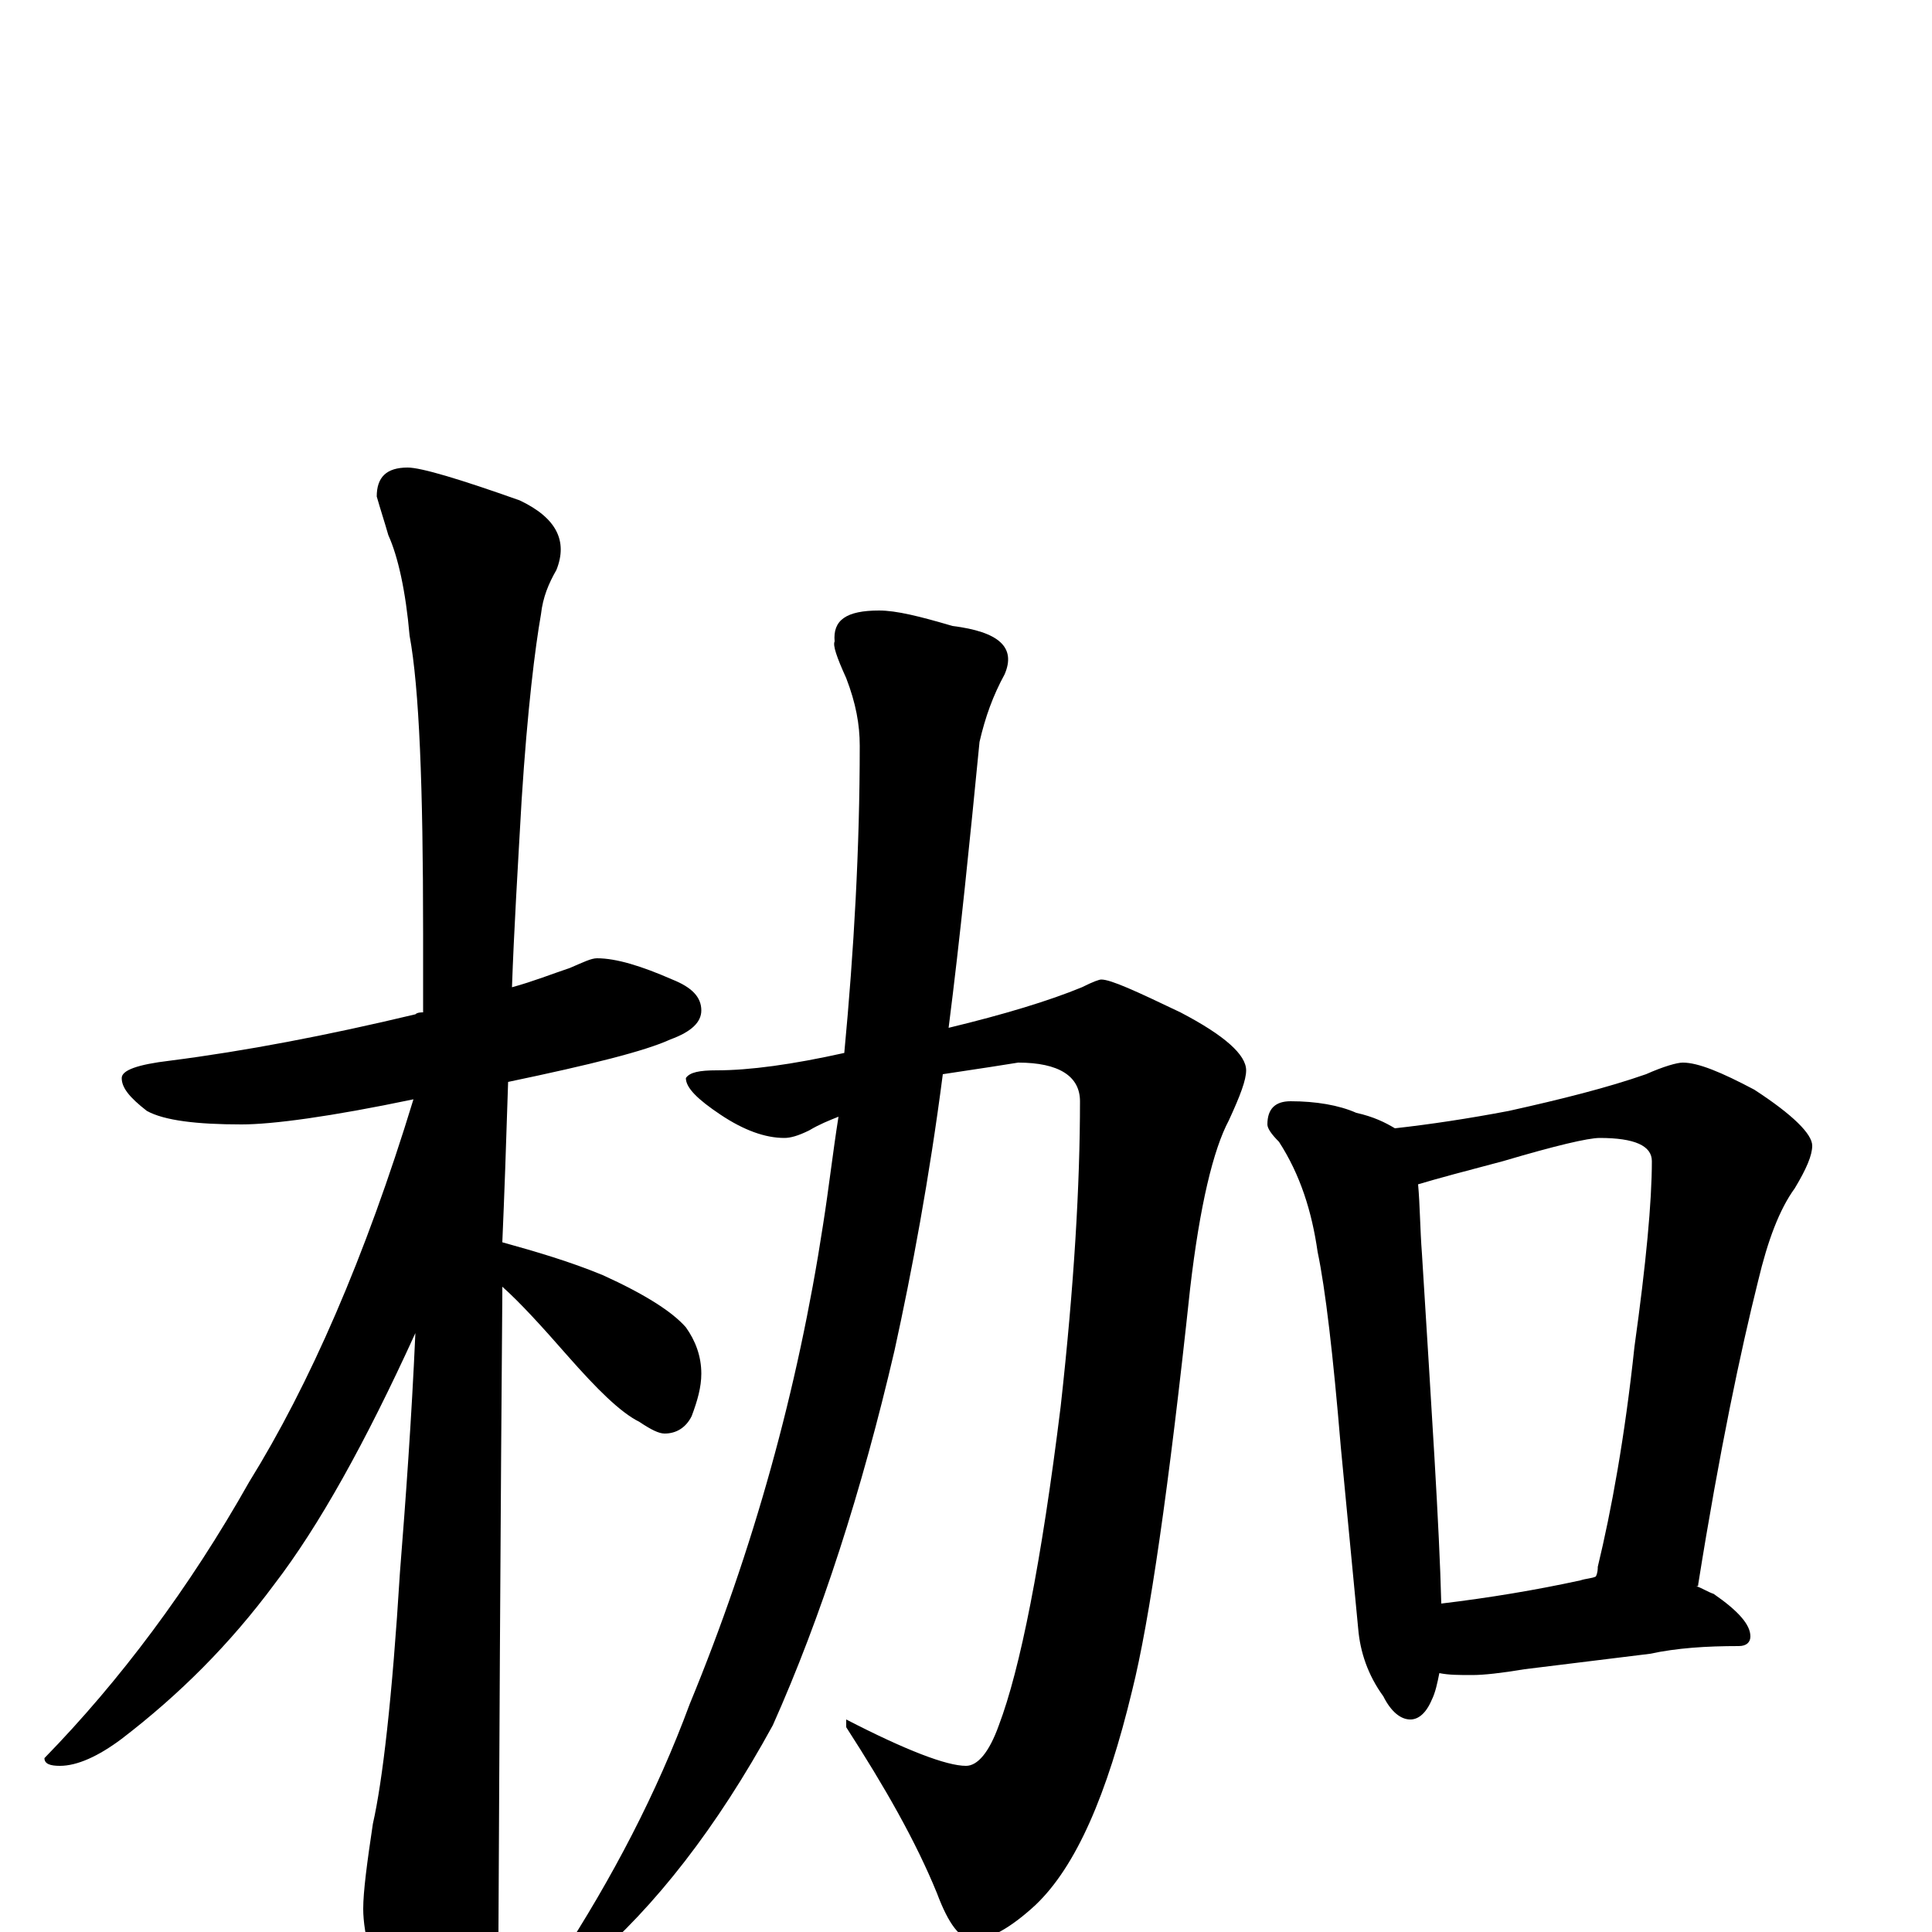<?xml version="1.0" encoding="utf-8" ?>
<!DOCTYPE svg PUBLIC "-//W3C//DTD SVG 1.1//EN" "http://www.w3.org/Graphics/SVG/1.1/DTD/svg11.dtd">
<svg version="1.1" id="Layer_1" xmlns="http://www.w3.org/2000/svg" xmlns:xlink="http://www.w3.org/1999/xlink" x="0px" y="145px" width="1000px" height="1000px" viewBox="0 0 1000 1000" enable-background="new 0 0 1000 1000" xml:space="preserve">
<g id="Layer_1">
<path id="glyph" transform="matrix(1 0 0 -1 0 1000)" d="M309,504C319,504 332,500 348,493C358,489 363,484 363,477C363,471 358,466 347,462C334,456 306,449 263,440C262,408 261,380 260,357C278,352 295,347 312,340C334,330 348,321 355,313C360,306 363,298 363,289C363,282 361,275 358,267C355,261 350,258 344,258C341,258 337,260 331,264C321,269 309,281 294,298C280,314 269,326 260,334C260,333 260,331 260,330C260,328 259,218 258,0C258,-15 253,-32 244,-49C237,-63 230,-70 223,-70C219,-70 213,-62 204,-46C193,-21 188,-1 188,12C188,21 190,36 193,56C198,78 203,121 207,186C210,224 213,265 215,310C189,253 165,210 142,180C119,149 93,123 63,100C51,91 40,86 31,86C26,86 23,87 23,90C62,130 98,178 129,233C160,283 189,349 214,431C171,422 141,418 125,418C102,418 85,420 76,425C67,432 63,437 63,442C63,446 71,449 88,451C127,456 169,464 215,475C216,476 218,476 219,476C219,489 219,503 219,517C219,593 217,644 212,671C210,694 206,712 201,723C199,730 197,736 195,743C195,753 200,758 211,758C218,758 238,752 269,741C288,732 294,720 288,705C284,698 281,691 280,682C277,665 273,633 270,586C268,551 266,518 265,489C276,492 286,496 295,499C302,502 306,504 309,504M570,493C575,493 588,487 611,476C634,464 645,454 645,446C645,441 642,433 636,420C628,405 621,376 616,333C605,230 595,161 586,125C573,71 557,34 536,14C523,2 512,-4 504,-4C497,-4 491,4 485,20C474,47 458,75 438,106l0,4C469,94 490,86 500,86C506,86 512,93 517,107C528,136 539,191 549,272C556,335 559,387 559,430C559,443 548,450 527,450C521,449 508,447 488,444C481,390 472,342 463,301C446,228 425,163 400,107C371,54 339,13 305,-16C300,-18 295,-19 289,-19l0,4C317,28 340,72 357,118C390,198 413,281 426,366C429,385 431,403 434,422C429,420 424,418 419,415C413,412 409,411 406,411C396,411 385,415 373,423C361,431 355,437 355,442C357,445 362,446 371,446C388,446 410,449 437,455C442,508 445,561 445,614C445,625 443,636 438,649C433,660 431,666 432,668C431,679 438,684 455,684C464,684 476,681 493,676C517,673 526,665 520,651C514,640 510,629 507,616C502,565 497,515 491,468C520,475 543,482 560,489C566,492 569,493 570,493M668,430C681,430 693,428 702,424C711,422 717,419 722,416C740,418 760,421 781,425C808,431 832,437 852,444C861,448 868,450 871,450C879,450 891,445 908,436C928,423 938,413 938,407C938,402 935,395 929,385C921,374 915,358 910,337C901,301 890,249 879,180C879,179 879,179 878,179C881,178 884,176 887,175C900,166 906,159 906,153C906,150 904,148 900,148C883,148 868,147 854,144l-65,-8C777,134 768,133 762,133C755,133 750,133 745,134C744,129 743,124 741,120C738,113 734,110 730,110C725,110 720,114 716,122C708,133 704,145 703,157l-9,94C690,299 686,333 682,352C679,373 673,392 662,409C658,413 656,416 656,418C656,426 660,430 668,430M746,170C771,173 795,177 818,182C821,183 824,183 826,184C827,186 827,188 827,189C834,218 841,256 846,303C852,346 855,378 855,399C855,407 846,411 828,411C822,411 805,407 778,399C759,394 744,390 734,387C735,376 735,364 736,351C741,270 745,210 746,170z"/>
</g>
</svg>
